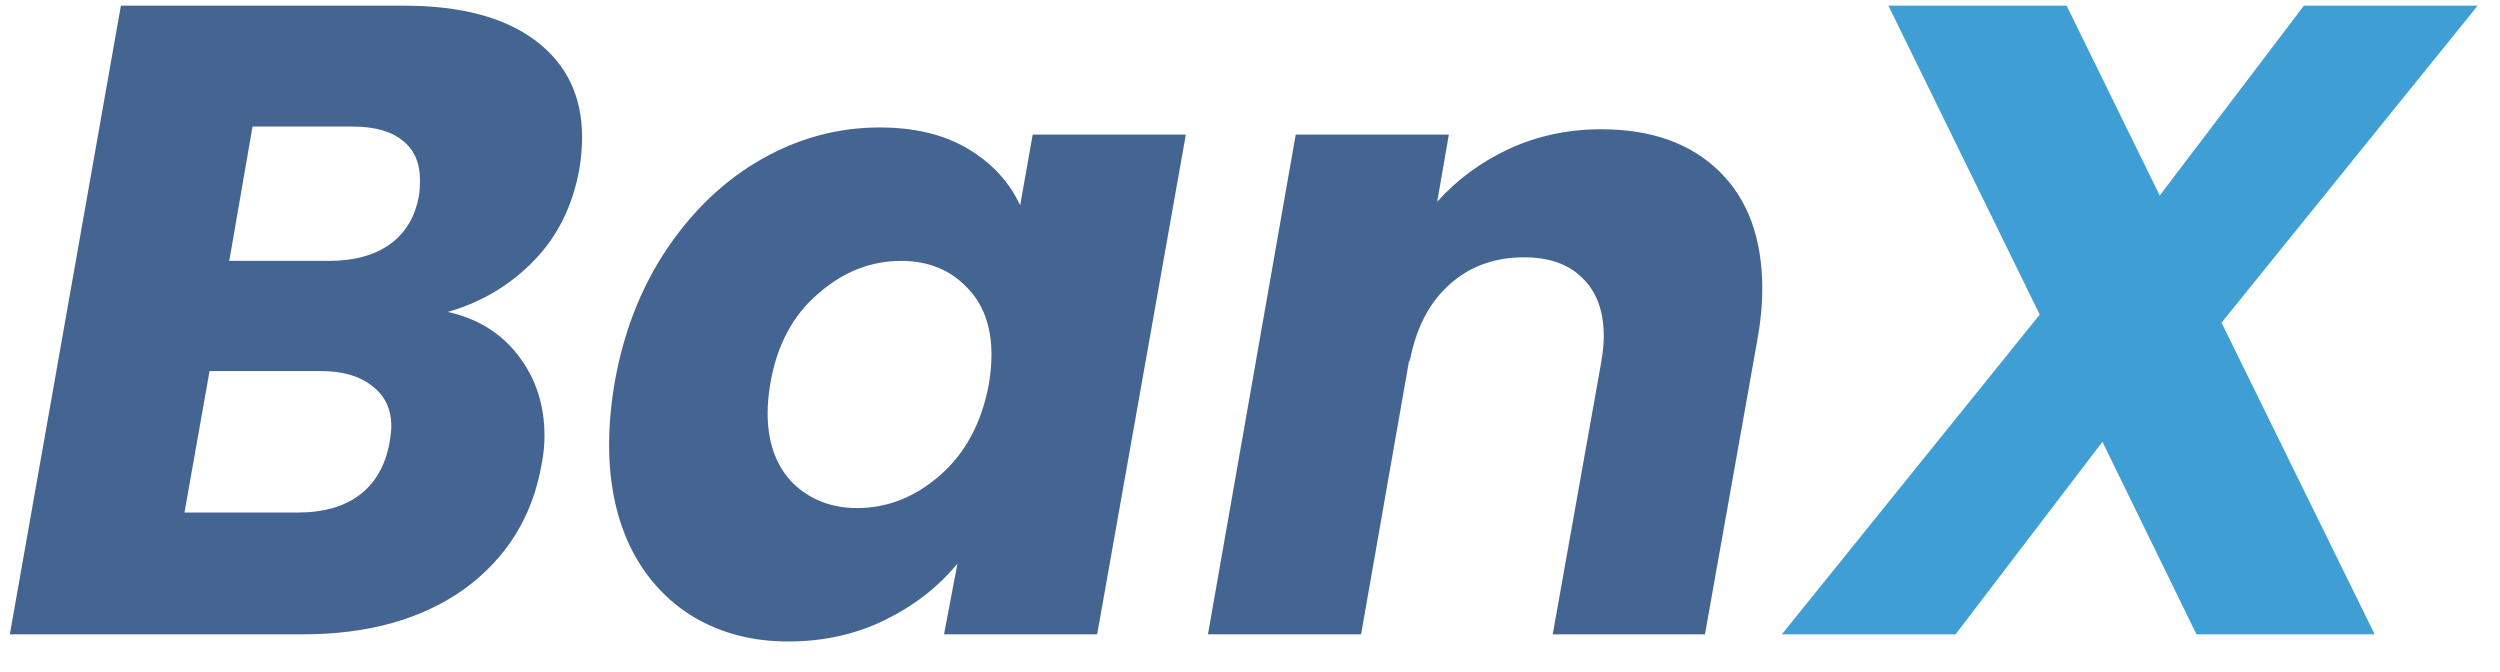 <svg width="67" height="18" viewBox="0 0 67 18" fill="none" xmlns="http://www.w3.org/2000/svg">
<path d="M15.528 4.52C15.352 5.512 14.944 6.336 14.304 6.992C13.664 7.648 12.896 8.104 12 8.36C12.8 8.536 13.432 8.928 13.896 9.536C14.36 10.144 14.592 10.856 14.592 11.672C14.592 11.928 14.568 12.176 14.52 12.416C14.28 13.824 13.592 14.944 12.456 15.776C11.32 16.592 9.872 17 8.112 17H0.264L3.24 0.152H10.824C12.344 0.152 13.52 0.464 14.352 1.088C15.184 1.712 15.6 2.576 15.6 3.68C15.6 3.952 15.576 4.232 15.528 4.52ZM8.808 6.992C9.496 6.992 10.048 6.84 10.464 6.536C10.88 6.232 11.136 5.792 11.232 5.216C11.248 5.12 11.256 4.992 11.256 4.832C11.256 4.368 11.104 4.016 10.8 3.776C10.496 3.52 10.048 3.392 9.456 3.392H6.768L6.144 6.992H8.808ZM10.44 11.864C10.472 11.672 10.488 11.528 10.488 11.432C10.488 10.968 10.32 10.608 9.984 10.352C9.648 10.08 9.184 9.944 8.592 9.944H5.616L4.944 13.736H7.968C8.672 13.736 9.232 13.576 9.648 13.256C10.064 12.936 10.328 12.472 10.44 11.864ZM16.468 10.28C16.708 8.904 17.18 7.696 17.884 6.656C18.588 5.616 19.436 4.816 20.428 4.256C21.42 3.696 22.468 3.416 23.572 3.416C24.516 3.416 25.308 3.608 25.948 3.992C26.588 4.376 27.052 4.88 27.34 5.504L27.676 3.608H31.78L29.404 17H25.3L25.66 15.104C25.148 15.728 24.5 16.232 23.716 16.616C22.932 17 22.068 17.192 21.124 17.192C20.18 17.192 19.34 16.976 18.604 16.544C17.884 16.112 17.324 15.504 16.924 14.72C16.524 13.92 16.324 12.984 16.324 11.912C16.324 11.4 16.372 10.856 16.468 10.28ZM26.5 10.304C26.548 10.016 26.572 9.752 26.572 9.512C26.572 8.728 26.34 8.112 25.876 7.664C25.428 7.216 24.852 6.992 24.148 6.992C23.332 6.992 22.588 7.288 21.916 7.88C21.244 8.456 20.82 9.256 20.644 10.28C20.596 10.568 20.572 10.832 20.572 11.072C20.572 11.856 20.796 12.48 21.244 12.944C21.708 13.392 22.284 13.616 22.972 13.616C23.788 13.616 24.532 13.32 25.204 12.728C25.876 12.136 26.308 11.328 26.5 10.304ZM42.909 3.464C44.253 3.464 45.309 3.84 46.077 4.592C46.845 5.344 47.229 6.392 47.229 7.736C47.229 8.184 47.181 8.664 47.085 9.176L45.693 17H41.613L42.909 9.728C42.957 9.456 42.981 9.216 42.981 9.008C42.981 8.336 42.789 7.816 42.405 7.448C42.037 7.08 41.517 6.896 40.845 6.896C40.045 6.896 39.373 7.144 38.829 7.64C38.285 8.136 37.933 8.832 37.773 9.728V9.608L36.477 17H32.373L34.725 3.608H38.829L38.517 5.408C39.045 4.816 39.685 4.344 40.437 3.992C41.205 3.64 42.029 3.464 42.909 3.464Z" fill="#446491"/>
<path d="M59.537 8.648L63.641 17H58.865L56.345 11.84L52.409 17H47.753L54.665 8.432L50.609 0.152H55.385L57.881 5.24L61.745 0.152H66.401L59.537 8.648Z" fill="#3F9FD4"/>
</svg>
